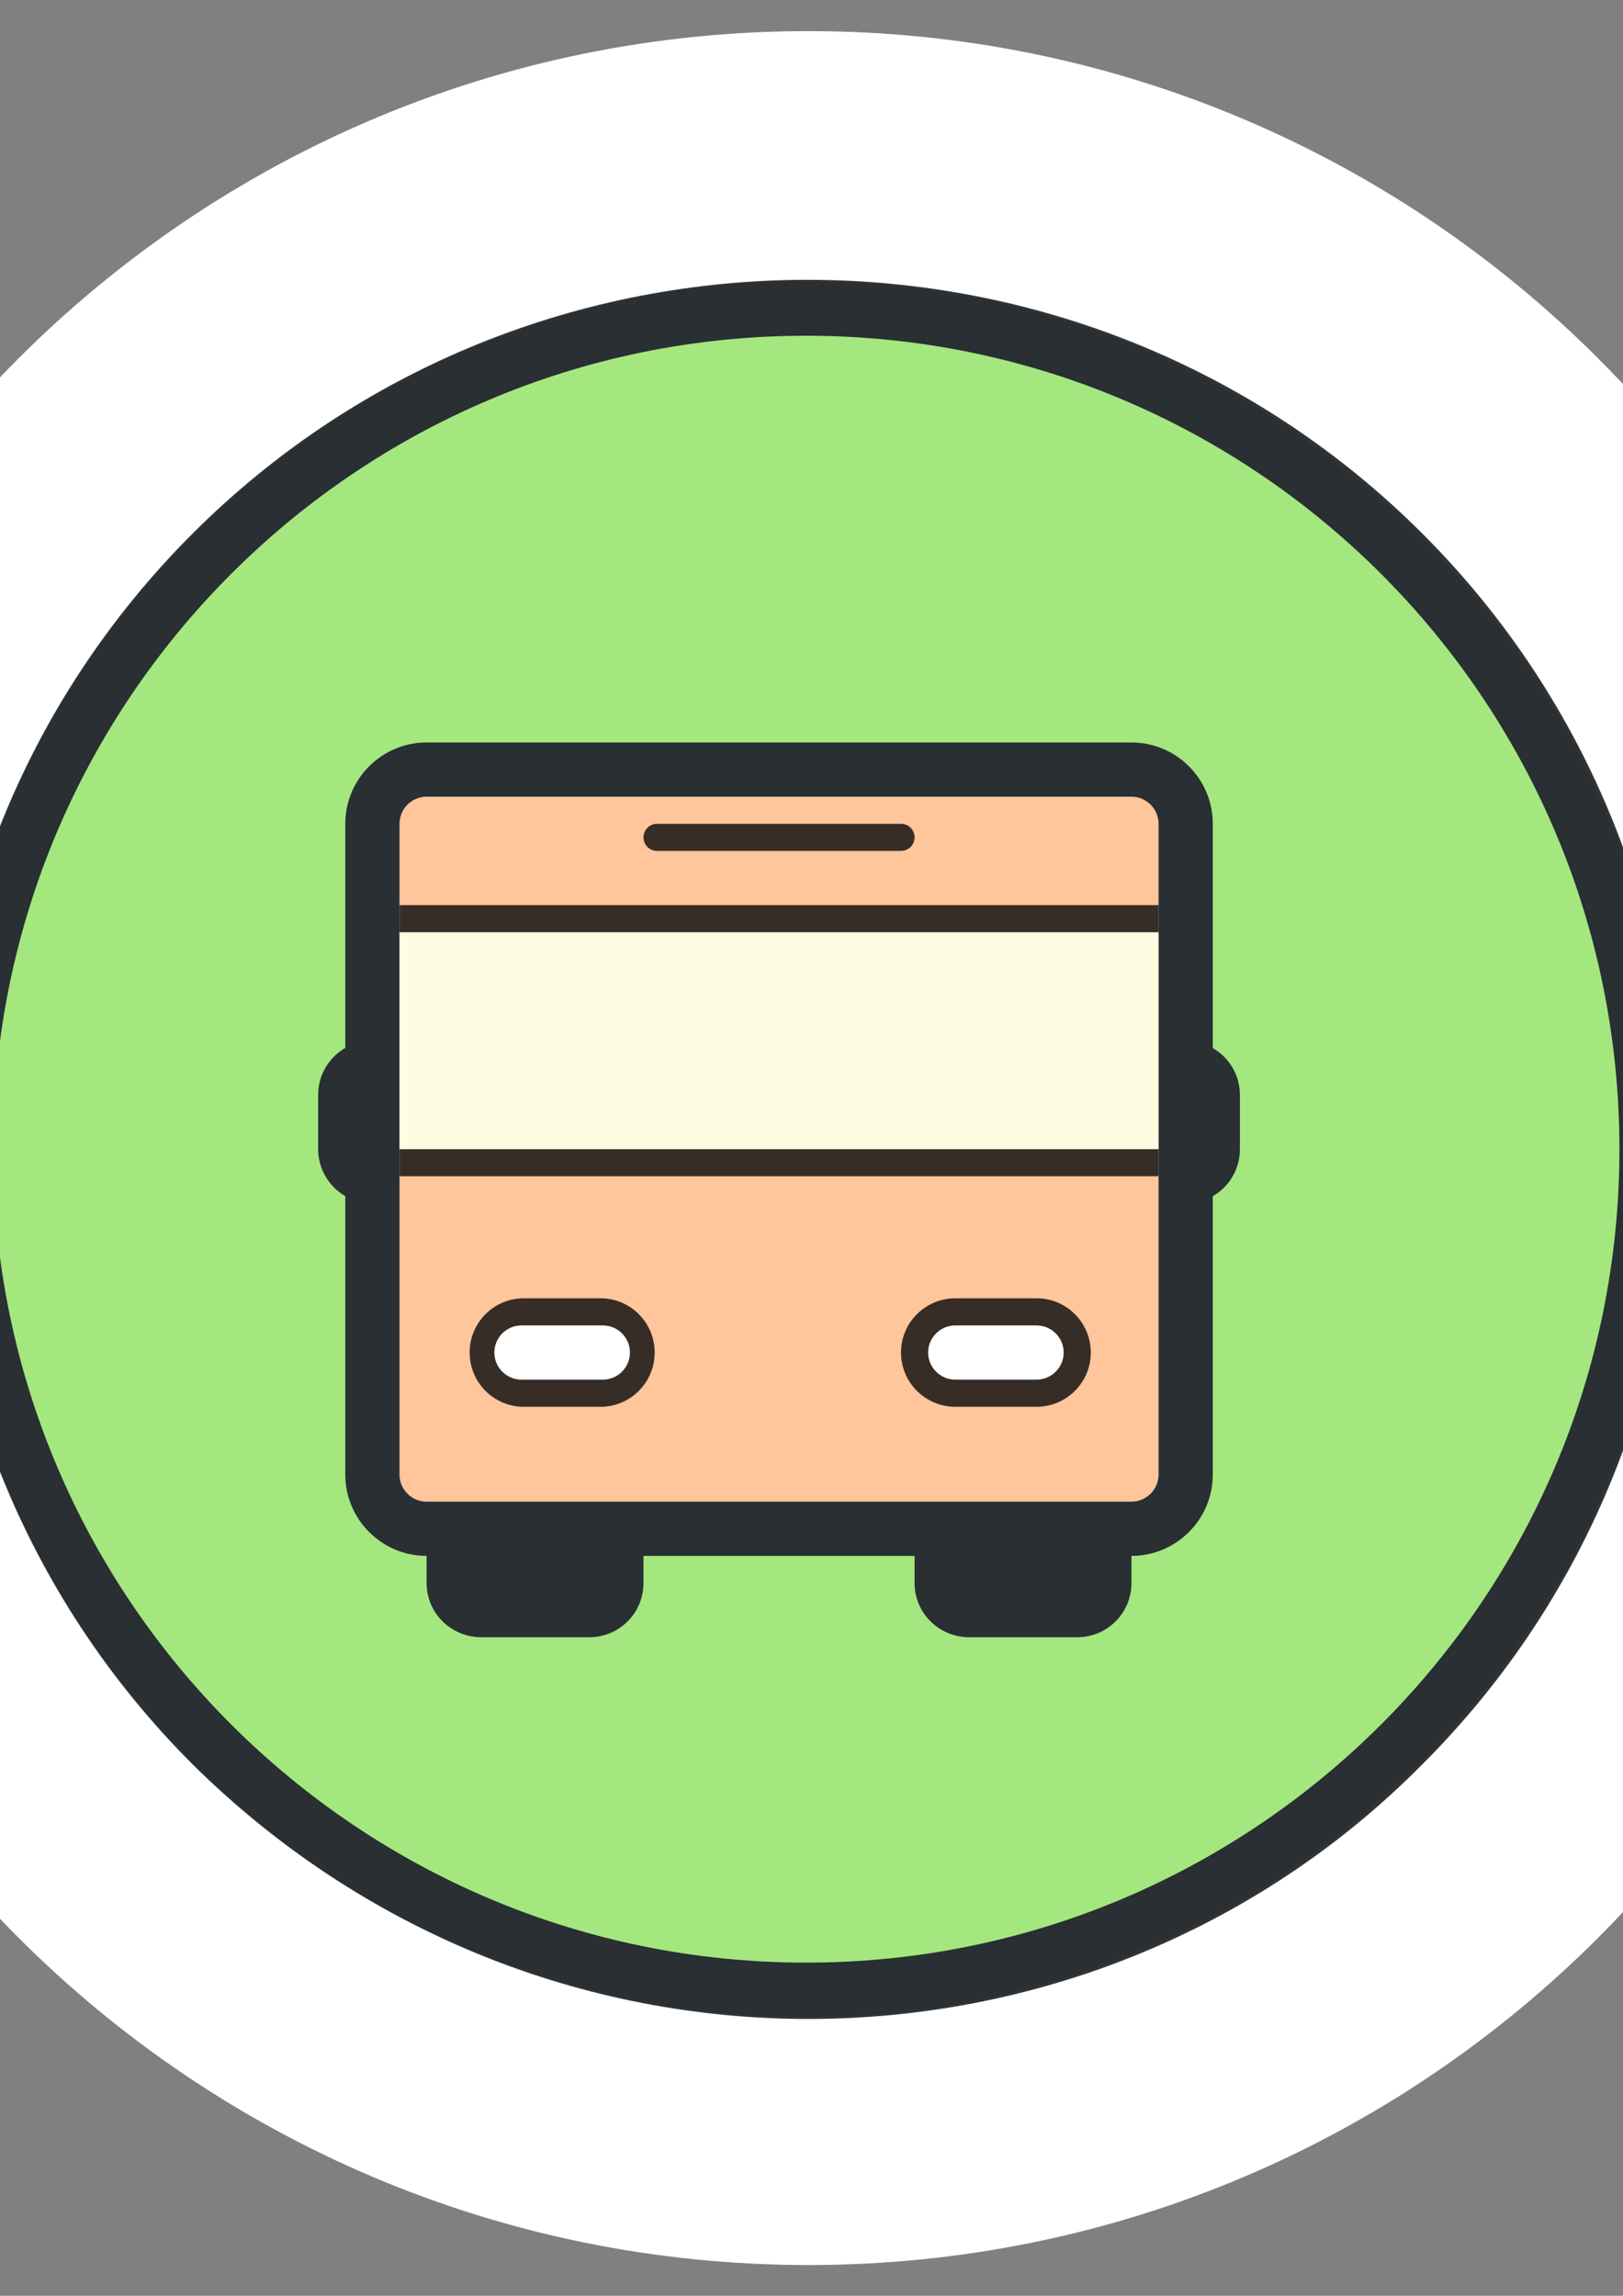 <?xml version="1.0" encoding="utf-8"?>
<!-- Generator: Adobe Illustrator 16.0.0, SVG Export Plug-In . SVG Version: 6.00 Build 0)  -->
<!DOCTYPE svg PUBLIC "-//W3C//DTD SVG 1.1//EN" "http://www.w3.org/Graphics/SVG/1.1/DTD/svg11.dtd">
<svg version="1.1" id="图层_1" xmlns="http://www.w3.org/2000/svg" xmlns:xlink="http://www.w3.org/1999/xlink" x="0px" y="0px"
	 width="595.28px" height="841.89px" viewBox="0 0 595.28 841.89" enable-background="new 0 0 595.28 841.89" xml:space="preserve">
<rect x="0" y="0" width="595.28" height="841.89" fill="#808080" stroke="none"/>
<g>
	<g>
		<defs>
			<rect id="SVGID_1_" x="-113" y="10.89" width="819.84" height="820.72"/>
		</defs>
		<clipPath id="SVGID_2_">
			<use xlink:href="#SVGID_1_"  overflow="visible"/>
		</clipPath>
		<path clip-path="url(#SVGID_2_)" fill="#FFFFFF" d="M-113.12,421.012c0,226.214,183.383,409.597,409.602,409.597
			c226.213,0,409.596-183.383,409.596-409.597c0-226.219-183.383-409.602-409.596-409.602
			C70.263,11.41-113.12,194.793-113.12,421.012L-113.12,421.012z M-113.12,421.012"/>
	</g>
	<path fill="#FFB900" d="M-11.358,421.012c0,109.979,58.672,211.604,153.918,266.593c95.246,54.992,212.592,54.992,307.84,0
		c95.246-54.988,153.92-156.613,153.92-266.593c0-170.016-137.824-307.84-307.838-307.84
		C126.466,113.172-11.358,250.996-11.358,421.012L-11.358,421.012z M-11.358,421.012"/>
	<path fill="#333333" d="M296.482,740.372c-81.922,0-163.204-31.359-225.922-93.441c-124.16-124.161-124.16-327.04,0-451.2
		c124.16-124.16,327.04-124.16,451.2,0c124.158,124.16,124.158,327.039,0,451.2C460.32,709.012,378.4,740.372,296.482,740.372
		L296.482,740.372z M296.482,124.691c-76.161,0-151.68,28.797-209.922,87.039c-115.84,115.84-115.84,304,0,419.84
		c115.84,115.84,304,115.84,419.84,0c115.838-115.84,115.838-304,0-419.84C448.803,153.488,372.643,124.691,296.482,124.691
		L296.482,124.691z M296.482,124.691"/>
	<path fill="#FF7400" d="M333.6,509.333h-77.439l-16.64,82.558h-62.719l65.918-330.878H346.4L413.6,592.531h-62.719L333.6,509.333z
		 M293.278,322.449l-24.957,126.082h52.482L295.2,322.449H293.278z M293.278,322.449"/>
	<path fill="#333333" d="M427.039,603.41h-85.762l-16.635-82.559h-58.884l-16.641,82.559H162.72l70.398-353.921h122.242
		L427.039,603.41z M359.842,581.012h39.68L336.803,271.89h-85.122l-61.442,309.122h39.68l16.641-82.563h96L359.842,581.012z
		 M334.881,459.41H254.88l29.441-148.479h19.839L334.881,459.41z M282.4,437.012h24.959L294.56,375.57L282.4,437.012z
		 M282.4,437.012"/>
</g>
<g>
	<g>
		<defs>
			<rect id="SVGID_3_" x="-22.414" y="102.828" width="636.861" height="637.544"/>
		</defs>
		<clipPath id="SVGID_4_">
			<use xlink:href="#SVGID_3_"  overflow="visible"/>
		</clipPath>
		<path clip-path="url(#SVGID_4_)" fill="#292F33" d="M-22.507,421.415c0,175.725,142.454,318.179,318.183,318.179
			c175.726,0,318.18-142.454,318.18-318.179c0-175.729-142.454-318.183-318.18-318.183
			C119.946,103.232-22.507,245.686-22.507,421.415L-22.507,421.415z M-22.507,421.415"/>
	</g>
	<path fill="#A4E77F" d="M-2.619,421.415c0,164.742,133.55,298.295,298.295,298.295c164.742,0,298.296-133.554,298.296-298.295
		c0-164.746-133.554-298.295-298.296-298.295C130.931,123.12-2.619,256.669-2.619,421.415L-2.619,421.415z M-2.619,421.415"/>
	<path fill="#292F33" d="M156.468,560.597c-0.002-5.305,2.115-10.39,5.885-14.125c3.771-3.732,8.878-5.799,14.182-5.741h39.396
		c11.097,0,20.085,8.809,20.085,19.866v19.928c0.006,5.304-2.115,10.393-5.883,14.124c-3.77,3.732-8.879,5.799-14.183,5.741h-39.393
		c-11.097,0-20.088-8.809-20.088-19.865V560.597z M335.448,560.597c-0.006-5.305,2.112-10.39,5.883-14.125
		c3.77-3.732,8.877-5.799,14.181-5.741h39.396c11.098,0,20.084,8.809,20.084,19.866v19.928c0.007,5.304-2.111,10.393-5.883,14.124
		c-3.77,3.732-8.876,5.799-14.181,5.741h-39.396c-11.097,0-20.084-8.809-20.084-19.865V560.597z M375.221,401.506
		c-0.007-5.304,2.111-10.39,5.883-14.123c3.77-3.733,8.876-5.802,14.183-5.745h39.394c11.096,0,20.084,8.812,20.084,19.867v19.927
		c0.006,5.304-2.111,10.393-5.881,14.125c-3.771,3.732-8.879,5.799-14.183,5.741h-39.396c-11.098,0-20.084-8.81-20.084-19.866
		V401.506z M116.697,401.506c-0.007-5.304,2.115-10.39,5.883-14.123c3.769-3.733,8.879-5.802,14.183-5.745h39.394
		c11.096,0,20.088,8.812,20.088,19.867v19.927c0.002,5.304-2.115,10.393-5.884,14.125c-3.771,3.732-8.878,5.799-14.182,5.741
		h-39.415c-5.301,0.043-10.398-2.029-14.164-5.76c-3.766-3.729-5.89-8.806-5.902-14.106V401.506z M116.697,401.506"/>
	<path fill="#FFC59B" d="M156.468,282.208h258.523c10.985,0,19.889,8.906,19.889,19.888v238.636
		c0,10.985-8.903,19.888-19.889,19.888H156.468c-10.981,0-19.884-8.902-19.884-19.888V302.095
		C136.584,291.113,145.487,282.208,156.468,282.208L156.468,282.208z M156.468,282.208"/>
	<path fill="#292F33" d="M414.991,570.563H156.468c-16.443,0-29.828-13.386-29.828-29.832V302.095
		c0-16.446,13.384-29.828,29.828-29.828h258.523c16.447,0,29.833,13.381,29.833,29.828v238.636
		C444.824,557.177,431.438,570.563,414.991,570.563L414.991,570.563z M156.468,292.151c-5.489,0-9.94,4.453-9.94,9.944v238.636
		c0,5.493,4.451,9.943,9.94,9.943h258.523c5.469,0,9.945-4.476,9.945-9.943V302.095c0-5.492-4.452-9.944-9.945-9.944H156.468z
		 M156.468,292.151"/>
	<path fill="#FFFFFF" d="M191.27,481.071h29.832c8.235,0,14.914,6.679,14.914,14.918c0,8.234-6.679,14.914-14.914,14.914H191.27
		c-8.235,0-14.914-6.68-14.914-14.914C176.356,487.75,183.035,481.071,191.27,481.071L191.27,481.071z M191.27,481.071"/>
	<path fill="#362D26" d="M221.102,515.873H191.27c-10.635-0.476-19.016-9.236-19.016-19.884s8.381-19.412,19.016-19.888h29.832
		c10.635,0.476,19.017,9.24,19.017,19.888S231.737,515.397,221.102,515.873L221.102,515.873z M191.27,486.045
		c-5.492,0-9.944,4.45-9.944,9.943c0,5.488,4.452,9.94,9.944,9.94h29.832c5.489,0,9.94-4.452,9.94-9.94
		c0-5.493-4.451-9.943-9.94-9.943H191.27z M191.27,486.045"/>
	<path fill="#FFFFFF" d="M350.362,481.071h29.827c8.239,0,14.918,6.679,14.918,14.918c0,8.234-6.679,14.914-14.918,14.914h-29.827
		c-8.238,0-14.914-6.68-14.914-14.914C335.448,487.75,342.124,481.071,350.362,481.071L350.362,481.071z M350.362,481.071"/>
	<path fill="#362D26" d="M380.189,515.873h-29.827c-10.982,0-19.889-8.902-19.889-19.884c0-10.984,8.906-19.888,19.889-19.888
		h29.827c10.985,0,19.889,8.903,19.889,19.888C400.078,506.97,391.175,515.873,380.189,515.873L380.189,515.873z M350.362,486.045
		c-5.468,0-9.944,4.473-9.944,9.943c0,5.468,4.477,9.94,9.944,9.94h29.827c5.472,0,9.944-4.473,9.944-9.94
		c0-5.471-4.473-9.943-9.944-9.943H350.362z M330.474,312.039h-89.488c-2.746,0-4.97-2.227-4.97-4.974c0-2.743,2.224-4.97,4.97-4.97
		h89.488c2.747,0,4.975,2.227,4.975,4.97C335.448,309.812,333.221,312.039,330.474,312.039L330.474,312.039z M146.528,331.923
		h278.408v99.432H146.528V331.923z M146.528,331.923"/>
	<rect x="146.528" y="341.867" fill="#FFFDE1" width="278.408" height="79.547"/>
</g>
</svg>
